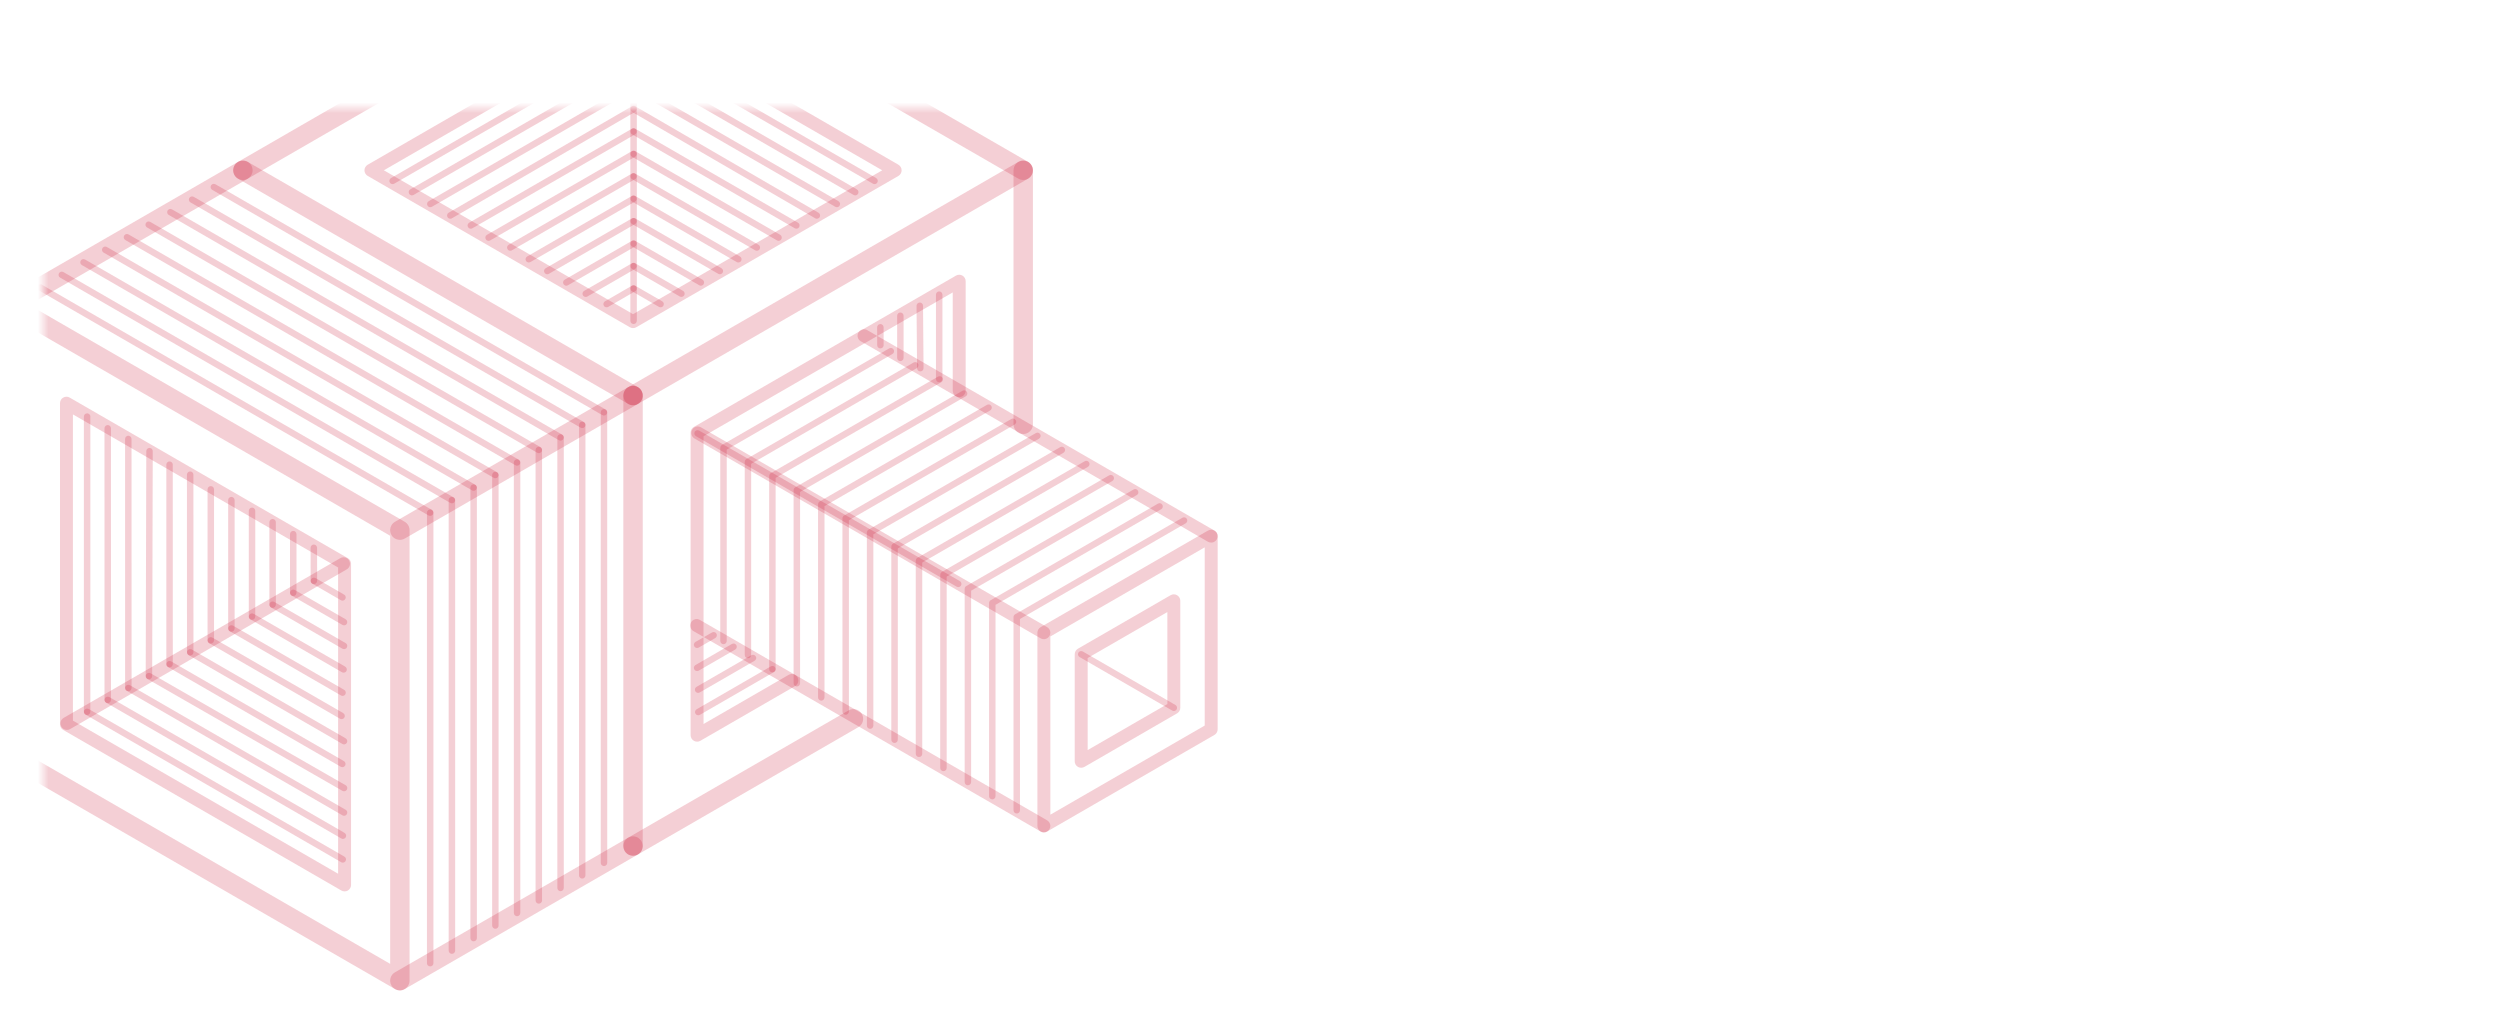 <svg width="232" height="95" viewBox="0 0 232 95" fill="none" xmlns="http://www.w3.org/2000/svg">
<mask id="mask0_1753_9718" style="mask-type:alpha" maskUnits="userSpaceOnUse" x="4" y="10" width="228" height="85">
<rect x="4" y="10" width="228" height="85" rx="10" fill="#EFB7C0"/>
</mask>
<g mask="url(#mask0_1753_9718)">
<path d="M88.923 54.485C88.871 54.485 88.819 54.471 88.773 54.442L64.581 40.477C64.438 40.397 64.387 40.21 64.47 40.066C64.551 39.923 64.737 39.875 64.882 39.956L89.072 53.925C89.214 54.006 89.267 54.188 89.182 54.336C89.129 54.432 89.025 54.485 88.925 54.485H88.923Z" fill="#C8102E" fill-opacity="0.2"/>
<path d="M96.871 77.247C96.766 77.247 96.663 77.219 96.57 77.166C96.383 77.056 96.269 76.861 96.269 76.646V58.718C96.269 58.503 96.383 58.307 96.57 58.198L112.097 49.238C112.283 49.128 112.512 49.128 112.699 49.238C112.885 49.343 113 49.539 113 49.754L112.997 67.682C112.997 67.897 112.883 68.098 112.696 68.202L97.172 77.166C97.076 77.219 96.976 77.247 96.871 77.247ZM97.473 59.064V75.603L111.796 67.332V50.793L97.473 59.064Z" fill="#C8102E" fill-opacity="0.2"/>
<path d="M100.333 71.248C100.229 71.248 100.128 71.22 100.034 71.168C99.848 71.058 99.733 70.862 99.733 70.648V60.718C99.733 60.503 99.848 60.307 100.034 60.198L108.631 55.235C108.815 55.125 109.047 55.125 109.23 55.235C109.417 55.34 109.531 55.541 109.531 55.755V65.685C109.531 65.896 109.417 66.096 109.23 66.201L100.634 71.168C100.543 71.22 100.437 71.248 100.333 71.248ZM100.935 61.066V69.606L108.33 65.336V56.796L100.935 61.066Z" fill="#C8102E" fill-opacity="0.2"/>
<path d="M94.354 75.494C94.187 75.494 94.053 75.36 94.053 75.193V57.265C94.053 57.16 94.111 57.06 94.202 57.008L109.729 48.044C109.875 47.958 110.056 48.01 110.141 48.154C110.225 48.298 110.176 48.479 110.03 48.565L94.655 57.443V75.195C94.655 75.362 94.52 75.496 94.354 75.496V75.494Z" fill="#C8102E" fill-opacity="0.2"/>
<path d="M92.085 74.186C91.918 74.186 91.784 74.047 91.784 73.884V55.956C91.784 55.852 91.842 55.751 91.934 55.699L107.462 46.735C107.605 46.649 107.787 46.697 107.87 46.845C107.954 46.988 107.906 47.17 107.763 47.256L92.385 56.13V73.887C92.385 74.05 92.25 74.188 92.084 74.188L92.085 74.186Z" fill="#C8102E" fill-opacity="0.2"/>
<path d="M89.819 72.877C89.654 72.877 89.521 72.738 89.521 72.576V54.642C89.521 54.537 89.576 54.437 89.669 54.384L105.196 45.425C105.338 45.338 105.521 45.386 105.605 45.535C105.688 45.673 105.64 45.86 105.497 45.941L90.119 54.818V72.576C90.119 72.738 89.985 72.877 89.821 72.877H89.819Z" fill="#C8102E" fill-opacity="0.2"/>
<path d="M87.551 71.564C87.385 71.564 87.252 71.429 87.252 71.267V53.333C87.252 53.228 87.31 53.128 87.401 53.075L102.928 44.111C103.07 44.031 103.254 44.078 103.339 44.222C103.42 44.364 103.373 44.551 103.229 44.633L87.853 53.511V71.268C87.853 71.431 87.718 71.565 87.552 71.565L87.551 71.564Z" fill="#C8102E" fill-opacity="0.2"/>
<path d="M85.284 70.255C85.117 70.255 84.982 70.12 84.982 69.954V52.03C84.982 51.919 85.04 51.819 85.131 51.767L100.658 42.803C100.8 42.716 100.987 42.769 101.069 42.913C101.152 43.056 101.104 43.242 100.959 43.324L85.585 52.202V69.954C85.585 70.12 85.449 70.255 85.284 70.255Z" fill="#C8102E" fill-opacity="0.2"/>
<path d="M83.015 68.946C82.848 68.946 82.714 68.812 82.714 68.645V50.721C82.714 50.611 82.772 50.51 82.864 50.458L98.391 41.494C98.533 41.407 98.717 41.46 98.802 41.604C98.887 41.748 98.836 41.933 98.692 42.015L83.316 50.893V68.645C83.316 68.812 83.182 68.946 83.015 68.946Z" fill="#C8102E" fill-opacity="0.2"/>
<path d="M80.746 67.638C80.581 67.638 80.448 67.504 80.448 67.337L80.445 49.409C80.445 49.304 80.503 49.204 80.595 49.152L96.125 40.188C96.267 40.102 96.45 40.154 96.533 40.298C96.617 40.442 96.567 40.623 96.423 40.709L81.047 49.587V67.339C81.047 67.505 80.913 67.64 80.746 67.64V67.638Z" fill="#C8102E" fill-opacity="0.2"/>
<path d="M78.481 66.33C78.315 66.33 78.18 66.195 78.18 66.028L78.177 48.1C78.177 47.996 78.236 47.895 78.329 47.843L93.856 38.879C93.999 38.793 94.183 38.845 94.267 38.989C94.352 39.133 94.301 39.314 94.157 39.4L78.779 48.278V66.03C78.779 66.197 78.644 66.331 78.481 66.331V66.33Z" fill="#C8102E" fill-opacity="0.2"/>
<path d="M76.212 65.021C76.047 65.021 75.914 64.886 75.914 64.72V46.791C75.914 46.687 75.972 46.586 76.062 46.534L91.589 37.57C91.732 37.484 91.918 37.532 92 37.68C92.084 37.823 92.034 38.005 91.89 38.086L76.514 46.969V64.721C76.514 64.888 76.379 65.022 76.213 65.022L76.212 65.021Z" fill="#C8102E" fill-opacity="0.2"/>
<path d="M73.946 63.708C73.779 63.708 73.645 63.573 73.645 63.411V45.483C73.645 45.372 73.703 45.278 73.794 45.225L89.32 36.261C89.466 36.175 89.65 36.223 89.732 36.371C89.815 36.514 89.766 36.697 89.621 36.777L74.247 45.655V63.412C74.247 63.575 74.112 63.709 73.946 63.709V63.708Z" fill="#C8102E" fill-opacity="0.2"/>
<path d="M71.678 62.399C71.511 62.399 71.377 62.264 71.377 62.098V44.174C71.377 44.063 71.434 43.963 71.526 43.911L87.053 34.947C87.196 34.866 87.38 34.913 87.465 35.057C87.548 35.2 87.498 35.386 87.354 35.468L71.979 44.346V62.098C71.979 62.264 71.843 62.399 71.678 62.399Z" fill="#C8102E" fill-opacity="0.2"/>
<path d="M69.409 61.09C69.244 61.09 69.111 60.956 69.111 60.789V42.861C69.111 42.756 69.169 42.656 69.26 42.603L84.787 33.639C84.93 33.559 85.112 33.605 85.196 33.749C85.279 33.892 85.23 34.079 85.086 34.161L69.71 43.039V60.79C69.71 60.957 69.576 61.091 69.409 61.091V61.09Z" fill="#C8102E" fill-opacity="0.2"/>
<path d="M67.14 59.781C66.975 59.781 66.842 59.647 66.842 59.48V41.556C66.842 41.446 66.9 41.345 66.992 41.293L82.519 32.329C82.662 32.243 82.845 32.295 82.93 32.439C83.011 32.582 82.964 32.769 82.82 32.85L67.442 41.728V59.48C67.442 59.647 67.307 59.781 67.14 59.781Z" fill="#C8102E" fill-opacity="0.2"/>
<path d="M64.796 66.378C64.692 66.378 64.591 66.325 64.538 66.229C64.452 66.081 64.503 65.9 64.649 65.818L71.531 61.839C71.673 61.758 71.86 61.805 71.942 61.949C72.025 62.098 71.976 62.279 71.832 62.361L64.947 66.339C64.899 66.364 64.849 66.378 64.797 66.378H64.796Z" fill="#C8102E" fill-opacity="0.2"/>
<path d="M64.786 64.3C64.681 64.3 64.581 64.248 64.526 64.151C64.442 64.009 64.49 63.822 64.633 63.74L69.727 60.803C69.87 60.717 70.054 60.765 70.136 60.913C70.222 61.056 70.171 61.238 70.025 61.319L64.934 64.26C64.886 64.288 64.837 64.298 64.786 64.298V64.3Z" fill="#C8102E" fill-opacity="0.2"/>
<path d="M64.688 62.274C64.585 62.274 64.483 62.222 64.428 62.126C64.345 61.983 64.394 61.797 64.538 61.715L67.925 59.757C68.068 59.676 68.251 59.723 68.336 59.867C68.417 60.016 68.37 60.197 68.226 60.279L64.839 62.236C64.791 62.264 64.739 62.274 64.689 62.274H64.688Z" fill="#C8102E" fill-opacity="0.2"/>
<path d="M64.691 60.134C64.586 60.134 64.486 60.082 64.428 59.982C64.347 59.839 64.394 59.657 64.538 59.57L66.076 58.691C66.218 58.611 66.401 58.657 66.487 58.801C66.568 58.944 66.521 59.131 66.376 59.213L64.841 60.096C64.793 60.12 64.74 60.134 64.692 60.134H64.691Z" fill="#C8102E" fill-opacity="0.2"/>
<path d="M87.156 35.481C86.991 35.481 86.858 35.347 86.858 35.18V27.342C86.858 27.175 86.992 27.041 87.156 27.041C87.32 27.041 87.457 27.175 87.457 27.342V35.18C87.457 35.347 87.323 35.481 87.156 35.481Z" fill="#C8102E" fill-opacity="0.2"/>
<path d="M85.404 34.469C85.238 34.469 85.103 34.335 85.103 34.173L85.055 28.375C85.055 28.209 85.189 28.074 85.353 28.074H85.356C85.521 28.074 85.654 28.203 85.657 28.37L85.705 34.168C85.705 34.33 85.573 34.469 85.408 34.469H85.404Z" fill="#C8102E" fill-opacity="0.2"/>
<path d="M83.555 33.513C83.388 33.513 83.254 33.375 83.254 33.212V29.301C83.254 29.134 83.388 29 83.555 29C83.722 29 83.853 29.134 83.853 29.301V33.212C83.853 33.375 83.719 33.513 83.555 33.513Z" fill="#C8102E" fill-opacity="0.2"/>
<path d="M81.702 32.334C81.536 32.334 81.401 32.2 81.401 32.033L81.397 30.371C81.397 30.209 81.531 30.07 81.698 30.07C81.864 30.07 81.999 30.204 81.999 30.371L82.003 32.033C82.003 32.196 81.869 32.334 81.702 32.334Z" fill="#C8102E" fill-opacity="0.2"/>
<path d="M96.871 77.247C96.768 77.247 96.666 77.223 96.57 77.166L64.355 58.57C64.066 58.403 63.967 58.035 64.135 57.748C64.301 57.457 64.668 57.361 64.954 57.529L97.172 76.126C97.459 76.293 97.559 76.66 97.391 76.947C97.279 77.138 97.076 77.249 96.871 77.249V77.247Z" fill="#C8102E" fill-opacity="0.2"/>
<path d="M112.396 50.353C112.293 50.353 112.191 50.329 112.095 50.273L79.88 31.67C79.592 31.508 79.496 31.14 79.661 30.853C79.826 30.562 80.194 30.466 80.479 30.634L112.698 49.237C112.984 49.399 113.085 49.767 112.917 50.054C112.805 50.25 112.604 50.355 112.396 50.355V50.353Z" fill="#C8102E" fill-opacity="0.2"/>
<path d="M96.871 59.319C96.768 59.319 96.666 59.291 96.57 59.238L64.455 40.698C64.167 40.531 64.07 40.164 64.236 39.877C64.401 39.59 64.769 39.489 65.057 39.658L97.172 58.198C97.459 58.365 97.559 58.732 97.391 59.019C97.279 59.21 97.076 59.32 96.871 59.32V59.319Z" fill="#C8102E" fill-opacity="0.2"/>
<path d="M58.749 79.415C58.438 79.415 58.133 79.253 57.966 78.966C57.717 78.532 57.865 77.982 58.298 77.733L78.751 65.922C79.18 65.674 79.734 65.822 79.98 66.257C80.23 66.687 80.083 67.237 79.651 67.484L59.198 79.295C59.056 79.376 58.901 79.414 58.749 79.414V79.415Z" fill="#C8102E" fill-opacity="0.2"/>
<path d="M94.956 40.277C94.457 40.277 94.053 39.875 94.053 39.379V15.806C94.053 15.309 94.457 14.902 94.956 14.902C95.455 14.902 95.856 15.308 95.856 15.806V39.379C95.856 39.875 95.452 40.277 94.956 40.277Z" fill="#C8102E" fill-opacity="0.2"/>
<path d="M64.691 68.827C64.586 68.827 64.48 68.799 64.39 68.746C64.203 68.636 64.089 68.441 64.089 68.226V40.14C64.089 39.925 64.203 39.724 64.39 39.62L88.714 25.578C88.9 25.468 89.129 25.468 89.316 25.578C89.5 25.683 89.614 25.884 89.614 26.094V36.253C89.614 36.588 89.344 36.855 89.015 36.855C88.686 36.855 88.413 36.588 88.413 36.253V27.136L65.29 40.484V67.186L73.187 62.625C73.474 62.462 73.842 62.558 74.008 62.85C74.174 63.136 74.075 63.504 73.787 63.667L64.989 68.748C64.896 68.8 64.793 68.829 64.691 68.829V68.827Z" fill="#C8102E" fill-opacity="0.2"/>
<path d="M108.929 65.98C108.88 65.98 108.829 65.971 108.781 65.942L100.184 60.975C100.041 60.895 99.99 60.712 100.074 60.57C100.154 60.427 100.341 60.373 100.485 60.459L109.082 65.422C109.225 65.503 109.273 65.689 109.192 65.833C109.134 65.93 109.034 65.982 108.929 65.982V65.98Z" fill="#C8102E" fill-opacity="0.2"/>
<path d="M22.543 16.707C22.232 16.707 21.93 16.545 21.76 16.254C21.511 15.824 21.66 15.274 22.092 15.021L58.298 -5.878C58.578 -6.041 58.918 -6.041 59.198 -5.878L95.404 15.021C95.834 15.274 95.982 15.824 95.733 16.254C95.484 16.688 94.933 16.832 94.504 16.583L58.746 -4.058L22.991 16.584C22.85 16.665 22.696 16.709 22.542 16.709L22.543 16.707Z" fill="#C8102E" fill-opacity="0.2"/>
<path d="M58.746 79.415C58.25 79.415 57.846 79.014 57.846 78.518V36.709C57.846 36.213 58.25 35.806 58.746 35.806C59.242 35.806 59.646 36.212 59.646 36.709V78.518C59.646 79.014 59.245 79.415 58.746 79.415Z" fill="#C8102E" fill-opacity="0.2"/>
<path d="M58.749 37.611C58.438 37.611 58.133 37.449 57.966 37.157C57.717 36.728 57.865 36.178 58.298 35.925L94.504 15.021C94.933 14.773 95.484 14.921 95.733 15.356C95.982 15.786 95.834 16.336 95.404 16.583L59.198 37.487C59.056 37.567 58.901 37.611 58.749 37.611Z" fill="#C8102E" fill-opacity="0.2"/>
<path d="M58.746 37.611C58.593 37.611 58.438 37.569 58.297 37.487L22.091 16.583C21.658 16.334 21.51 15.786 21.759 15.356C22.009 14.922 22.562 14.774 22.991 15.021L59.198 35.925C59.628 36.178 59.776 36.728 59.528 37.157C59.361 37.449 59.06 37.611 58.748 37.611H58.746Z" fill="#C8102E" fill-opacity="0.2"/>
<path d="M58.797 30.07C58.63 30.07 58.496 29.936 58.496 29.769V1.835C58.496 1.673 58.63 1.534 58.797 1.534C58.964 1.534 59.098 1.673 59.098 1.835V29.769C59.098 29.936 58.962 30.07 58.797 30.07Z" fill="#C8102E" fill-opacity="0.2"/>
<path d="M58.746 30.448C58.643 30.448 58.538 30.424 58.448 30.367L34.124 16.326C33.937 16.216 33.822 16.021 33.822 15.806C33.822 15.591 33.937 15.394 34.124 15.286L58.448 1.24C58.634 1.135 58.863 1.135 59.047 1.24L83.373 15.286C83.556 15.396 83.671 15.591 83.671 15.806C83.671 16.021 83.556 16.217 83.373 16.326L59.047 30.367C58.954 30.425 58.85 30.448 58.746 30.448ZM35.623 15.804L58.746 29.153L81.869 15.804L58.746 2.451L35.623 15.804Z" fill="#C8102E" fill-opacity="0.2"/>
<path d="M81.158 17.085C81.105 17.085 81.055 17.075 81.009 17.047L58.644 4.132C58.501 4.051 58.453 3.865 58.534 3.721C58.62 3.578 58.801 3.53 58.945 3.61L81.309 16.525C81.452 16.606 81.503 16.792 81.419 16.936C81.364 17.033 81.262 17.085 81.159 17.085H81.158Z" fill="#C8102E" fill-opacity="0.2"/>
<path d="M79.367 18.131C79.315 18.131 79.264 18.121 79.217 18.093L58.644 6.215C58.501 6.135 58.453 5.948 58.534 5.804C58.62 5.661 58.801 5.613 58.945 5.694L79.518 17.571C79.661 17.652 79.712 17.838 79.626 17.982C79.573 18.079 79.47 18.131 79.368 18.131H79.367Z" fill="#C8102E" fill-opacity="0.2"/>
<path d="M77.659 19.229C77.61 19.229 77.556 19.215 77.51 19.187L58.644 8.297C58.501 8.217 58.453 8.03 58.534 7.886C58.62 7.743 58.801 7.695 58.945 7.776L77.811 18.669C77.953 18.75 78.004 18.932 77.921 19.081C77.866 19.177 77.763 19.229 77.661 19.229H77.659Z" fill="#C8102E" fill-opacity="0.2"/>
<path d="M75.804 20.299C75.754 20.299 75.703 20.289 75.655 20.261L58.643 10.38C58.5 10.293 58.452 10.112 58.533 9.968C58.619 9.82 58.803 9.773 58.944 9.858L75.956 19.739C76.099 19.82 76.147 20.006 76.067 20.151C76.009 20.247 75.908 20.299 75.804 20.299Z" fill="#C8102E" fill-opacity="0.2"/>
<path d="M73.903 21.225C73.855 21.225 73.802 21.211 73.754 21.183L58.643 12.461C58.5 12.375 58.452 12.194 58.533 12.05C58.619 11.907 58.8 11.859 58.944 11.94L74.055 20.665C74.198 20.746 74.246 20.928 74.165 21.071C74.108 21.167 74.007 21.224 73.903 21.224V21.225Z" fill="#C8102E" fill-opacity="0.2"/>
<path d="M72.25 22.353C72.201 22.353 72.15 22.339 72.102 22.31L58.643 14.545C58.5 14.459 58.452 14.278 58.533 14.134C58.619 13.991 58.8 13.943 58.944 14.023L72.403 21.789C72.546 21.875 72.594 22.056 72.51 22.2C72.455 22.296 72.355 22.353 72.25 22.353Z" fill="#C8102E" fill-opacity="0.2"/>
<path d="M70.235 23.27C70.185 23.27 70.134 23.256 70.086 23.232L58.643 16.623C58.5 16.542 58.452 16.36 58.533 16.217C58.619 16.069 58.8 16.021 58.944 16.107L70.384 22.712C70.53 22.792 70.578 22.975 70.495 23.123C70.439 23.219 70.339 23.272 70.235 23.272V23.27Z" fill="#C8102E" fill-opacity="0.2"/>
<path d="M68.519 24.358C68.468 24.358 68.415 24.344 68.369 24.32L58.646 18.703C58.503 18.623 58.455 18.436 58.535 18.298C58.622 18.149 58.803 18.101 58.947 18.183L68.67 23.8C68.813 23.881 68.864 24.067 68.78 24.212C68.725 24.308 68.623 24.36 68.52 24.36L68.519 24.358Z" fill="#C8102E" fill-opacity="0.2"/>
<path d="M66.804 25.453C66.755 25.453 66.701 25.438 66.654 25.41L58.646 20.787C58.503 20.706 58.455 20.52 58.535 20.375C58.622 20.233 58.803 20.185 58.947 20.265L66.955 24.889C67.098 24.975 67.146 25.156 67.066 25.3C67.008 25.396 66.907 25.453 66.805 25.453H66.804Z" fill="#C8102E" fill-opacity="0.2"/>
<path d="M65.041 26.517C64.992 26.517 64.938 26.503 64.892 26.474L58.644 22.869C58.501 22.788 58.453 22.602 58.534 22.457C58.62 22.315 58.801 22.267 58.945 22.347L65.193 25.953C65.335 26.039 65.384 26.22 65.303 26.364C65.245 26.46 65.146 26.517 65.043 26.517H65.041Z" fill="#C8102E" fill-opacity="0.2"/>
<path d="M63.238 27.554C63.186 27.554 63.133 27.544 63.085 27.516L58.644 24.951C58.501 24.865 58.453 24.684 58.534 24.54C58.62 24.397 58.801 24.349 58.945 24.429L63.386 26.993C63.532 27.074 63.583 27.26 63.497 27.404C63.444 27.501 63.341 27.553 63.238 27.553V27.554Z" fill="#C8102E" fill-opacity="0.2"/>
<path d="M61.301 28.518C61.252 28.518 61.198 28.504 61.152 28.48L58.644 27.029C58.501 26.948 58.453 26.766 58.534 26.623C58.62 26.48 58.801 26.432 58.945 26.513L61.453 27.96C61.596 28.041 61.646 28.227 61.563 28.371C61.508 28.468 61.405 28.52 61.303 28.52L61.301 28.518Z" fill="#C8102E" fill-opacity="0.2"/>
<path d="M36.43 17.085C36.33 17.085 36.227 17.033 36.173 16.936C36.09 16.794 36.139 16.607 36.283 16.525L58.644 3.61C58.787 3.53 58.974 3.577 59.056 3.721C59.139 3.863 59.089 4.05 58.945 4.132L36.584 17.047C36.536 17.075 36.484 17.085 36.432 17.085H36.43Z" fill="#C8102E" fill-opacity="0.2"/>
<path d="M38.227 18.131C38.122 18.131 38.022 18.079 37.967 17.982C37.883 17.84 37.931 17.653 38.074 17.571L58.644 5.694C58.787 5.613 58.974 5.66 59.056 5.804C59.139 5.947 59.09 6.133 58.945 6.215L38.375 18.093C38.327 18.121 38.278 18.131 38.227 18.131Z" fill="#C8102E" fill-opacity="0.2"/>
<path d="M39.931 19.229C39.827 19.229 39.727 19.177 39.671 19.081C39.588 18.932 39.636 18.751 39.782 18.669L58.644 7.776C58.787 7.695 58.974 7.742 59.056 7.886C59.139 8.029 59.09 8.215 58.945 8.297L40.083 19.187C40.035 19.215 39.982 19.229 39.933 19.229H39.931Z" fill="#C8102E" fill-opacity="0.2"/>
<path d="M41.785 20.299C41.681 20.299 41.581 20.247 41.527 20.151C41.441 20.008 41.492 19.821 41.635 19.739L58.644 9.858C58.787 9.772 58.974 9.82 59.056 9.968C59.139 10.111 59.091 10.293 58.945 10.38L41.936 20.261C41.891 20.289 41.838 20.299 41.786 20.299H41.785Z" fill="#C8102E" fill-opacity="0.2"/>
<path d="M43.688 21.225C43.585 21.225 43.483 21.167 43.428 21.072C43.345 20.93 43.394 20.747 43.539 20.667L58.646 11.941C58.788 11.855 58.975 11.907 59.057 12.052C59.14 12.194 59.091 12.377 58.947 12.463L43.84 21.184C43.792 21.212 43.739 21.226 43.69 21.226L43.688 21.225Z" fill="#C8102E" fill-opacity="0.2"/>
<path d="M45.338 22.353C45.235 22.353 45.133 22.295 45.081 22.2C44.997 22.057 45.045 21.875 45.191 21.789L58.644 14.023C58.787 13.937 58.974 13.989 59.056 14.134C59.139 14.276 59.09 14.459 58.945 14.545L45.492 22.31C45.441 22.339 45.392 22.353 45.339 22.353H45.338Z" fill="#C8102E" fill-opacity="0.2"/>
<path d="M47.353 23.27C47.25 23.27 47.15 23.218 47.095 23.122C47.009 22.973 47.061 22.793 47.205 22.71L58.643 16.105C58.786 16.019 58.972 16.067 59.054 16.216C59.138 16.358 59.088 16.541 58.944 16.621L47.503 23.231C47.458 23.255 47.406 23.269 47.353 23.269V23.27Z" fill="#C8102E" fill-opacity="0.2"/>
<path d="M49.072 24.358C48.969 24.358 48.867 24.306 48.809 24.21C48.729 24.067 48.778 23.881 48.921 23.799L58.643 18.182C58.785 18.101 58.972 18.148 59.054 18.296C59.138 18.435 59.088 18.621 58.944 18.702L49.221 24.319C49.173 24.343 49.123 24.357 49.072 24.357V24.358Z" fill="#C8102E" fill-opacity="0.2"/>
<path d="M50.787 25.453C50.684 25.453 50.582 25.395 50.527 25.3C50.443 25.157 50.493 24.975 50.637 24.889L58.644 20.265C58.787 20.185 58.974 20.231 59.056 20.375C59.139 20.518 59.089 20.705 58.945 20.787L50.938 25.41C50.893 25.438 50.84 25.453 50.788 25.453H50.787Z" fill="#C8102E" fill-opacity="0.2"/>
<path d="M52.549 26.517C52.449 26.517 52.346 26.459 52.292 26.364C52.209 26.221 52.258 26.039 52.402 25.953L58.644 22.347C58.787 22.267 58.974 22.313 59.056 22.457C59.139 22.6 59.089 22.787 58.945 22.869L52.703 26.474C52.655 26.503 52.603 26.517 52.551 26.517H52.549Z" fill="#C8102E" fill-opacity="0.2"/>
<path d="M54.353 27.554C54.25 27.554 54.149 27.502 54.093 27.406C54.012 27.263 54.059 27.077 54.203 26.995L58.644 24.431C58.787 24.344 58.974 24.397 59.056 24.541C59.139 24.684 59.089 24.866 58.945 24.952L54.504 27.518C54.456 27.546 54.407 27.556 54.354 27.556L54.353 27.554Z" fill="#C8102E" fill-opacity="0.2"/>
<path d="M56.289 28.518C56.189 28.518 56.086 28.466 56.032 28.37C55.949 28.227 55.998 28.041 56.142 27.959L58.646 26.511C58.788 26.425 58.975 26.473 59.057 26.622C59.14 26.764 59.091 26.947 58.947 27.027L56.443 28.479C56.395 28.503 56.343 28.517 56.291 28.517L56.289 28.518Z" fill="#C8102E" fill-opacity="0.2"/>
<path d="M6.211 67.739C6.003 67.739 5.802 67.634 5.691 67.438C5.525 67.151 5.621 66.783 5.91 66.616L31.581 51.796C31.868 51.63 32.235 51.724 32.399 52.015C32.566 52.302 32.468 52.67 32.18 52.837L6.512 67.657C6.416 67.715 6.314 67.737 6.211 67.737V67.739Z" fill="#C8102E" fill-opacity="0.2"/>
<path d="M31.975 82.72C31.875 82.72 31.77 82.696 31.677 82.639L5.866 67.739C5.682 67.634 5.568 67.433 5.568 67.219V37.417C5.568 37.203 5.682 37.002 5.866 36.897C6.052 36.787 6.281 36.787 6.468 36.897L32.278 51.798C32.464 51.908 32.579 52.103 32.579 52.318V82.125C32.579 82.335 32.464 82.536 32.278 82.641C32.187 82.699 32.081 82.721 31.977 82.721L31.975 82.72ZM6.768 66.874L31.376 81.082V52.666L6.768 38.458V66.874Z" fill="#C8102E" fill-opacity="0.2"/>
<path d="M8.084 66.353C7.918 66.353 7.785 66.219 7.785 66.057V38.653C7.785 38.49 7.92 38.356 8.084 38.356C8.247 38.356 8.385 38.49 8.385 38.653V66.057C8.385 66.219 8.249 66.353 8.084 66.353Z" fill="#C8102E" fill-opacity="0.2"/>
<path d="M9.999 65.25C9.833 65.25 9.698 65.115 9.698 64.948L9.695 39.745C9.695 39.578 9.831 39.444 9.996 39.444C10.161 39.444 10.297 39.578 10.297 39.745L10.3 64.948C10.3 65.115 10.164 65.25 9.999 65.25Z" fill="#C8102E" fill-opacity="0.2"/>
<path d="M11.911 64.147C11.744 64.147 11.61 64.013 11.61 63.846L11.607 40.73C11.607 40.568 11.742 40.434 11.905 40.434C12.069 40.434 12.207 40.568 12.207 40.73L12.211 63.846C12.211 64.013 12.075 64.147 11.91 64.147H11.911Z" fill="#C8102E" fill-opacity="0.2"/>
<path d="M13.822 63.043C13.655 63.043 13.521 62.909 13.521 62.742L13.576 41.867C13.576 41.7 13.712 41.566 13.874 41.566H13.877C14.043 41.57 14.178 41.704 14.175 41.867L14.123 62.742C14.123 62.909 13.989 63.043 13.822 63.043Z" fill="#C8102E" fill-opacity="0.2"/>
<path d="M15.735 61.935C15.569 61.935 15.436 61.801 15.436 61.634V43.122C15.436 42.959 15.571 42.821 15.735 42.821C15.899 42.821 16.033 42.959 16.033 43.122L16.036 61.634C16.036 61.801 15.901 61.935 15.735 61.935Z" fill="#C8102E" fill-opacity="0.2"/>
<path d="M17.65 60.833C17.484 60.833 17.352 60.698 17.352 60.532L17.347 44.045C17.347 43.882 17.482 43.749 17.648 43.749C17.815 43.749 17.949 43.884 17.949 44.045L17.952 60.532C17.952 60.698 17.818 60.833 17.651 60.833H17.65Z" fill="#C8102E" fill-opacity="0.2"/>
<path d="M19.562 59.729C19.395 59.729 19.261 59.594 19.261 59.428V45.41C19.261 45.243 19.395 45.109 19.562 45.109C19.729 45.109 19.863 45.243 19.863 45.41V59.428C19.863 59.594 19.727 59.729 19.562 59.729Z" fill="#C8102E" fill-opacity="0.2"/>
<path d="M21.473 58.626C21.308 58.626 21.175 58.492 21.175 58.325V46.41C21.175 46.243 21.309 46.114 21.473 46.114C21.637 46.114 21.774 46.243 21.774 46.41V58.325C21.774 58.492 21.64 58.626 21.473 58.626Z" fill="#C8102E" fill-opacity="0.2"/>
<path d="M23.388 57.522C23.222 57.522 23.087 57.388 23.087 57.221V47.406C23.087 47.239 23.222 47.105 23.388 47.105C23.555 47.105 23.689 47.239 23.689 47.406V57.221C23.689 57.388 23.555 57.522 23.388 57.522Z" fill="#C8102E" fill-opacity="0.2"/>
<path d="M25.301 56.414C25.136 56.414 25 56.28 25 56.113L24.997 48.462C24.997 48.295 25.133 48.161 25.298 48.161C25.463 48.161 25.599 48.295 25.599 48.462L25.602 56.113C25.602 56.28 25.466 56.414 25.301 56.414Z" fill="#C8102E" fill-opacity="0.2"/>
<path d="M27.213 55.312C27.046 55.312 26.912 55.177 26.912 55.011V49.566C26.912 49.403 27.048 49.265 27.213 49.265C27.38 49.265 27.514 49.403 27.514 49.566V55.011C27.514 55.177 27.38 55.312 27.213 55.312Z" fill="#C8102E" fill-opacity="0.2"/>
<path d="M29.128 54.203C28.962 54.203 28.827 54.069 28.827 53.907L28.823 50.835C28.823 50.668 28.957 50.534 29.124 50.534C29.291 50.534 29.425 50.668 29.425 50.835L29.43 53.907C29.43 54.069 29.294 54.203 29.128 54.203Z" fill="#C8102E" fill-opacity="0.2"/>
<path d="M31.813 80.055C31.763 80.055 31.709 80.041 31.663 80.013L7.934 66.315C7.791 66.235 7.743 66.048 7.824 65.904C7.907 65.761 8.091 65.713 8.235 65.794L31.964 79.496C32.107 79.576 32.157 79.759 32.071 79.901C32.019 80.002 31.916 80.054 31.813 80.054V80.055Z" fill="#C8102E" fill-opacity="0.2"/>
<path d="M31.823 77.853C31.772 77.853 31.722 77.839 31.674 77.811L9.848 65.211C9.705 65.125 9.657 64.944 9.737 64.8C9.818 64.656 10.005 64.604 10.149 64.69L31.975 77.289C32.118 77.376 32.166 77.556 32.085 77.701C32.028 77.797 31.929 77.853 31.823 77.853Z" fill="#C8102E" fill-opacity="0.2"/>
<path d="M31.927 75.705C31.875 75.705 31.824 75.691 31.779 75.662L11.76 64.105C11.617 64.024 11.566 63.842 11.648 63.699C11.735 63.551 11.918 63.502 12.06 63.589L32.078 75.147C32.224 75.227 32.272 75.409 32.189 75.552C32.133 75.648 32.033 75.705 31.928 75.705H31.927Z" fill="#C8102E" fill-opacity="0.2"/>
<path d="M31.927 73.431C31.879 73.431 31.827 73.416 31.779 73.392L13.674 63.005C13.531 62.919 13.477 62.738 13.562 62.594C13.646 62.451 13.828 62.397 13.973 62.479L32.081 72.872C32.224 72.953 32.272 73.139 32.191 73.278C32.133 73.378 32.033 73.431 31.928 73.431H31.927Z" fill="#C8102E" fill-opacity="0.2"/>
<path d="M31.767 71.196C31.718 71.196 31.664 71.182 31.618 71.153L15.585 61.898C15.442 61.818 15.394 61.631 15.475 61.487C15.558 61.344 15.742 61.296 15.886 61.377L31.919 70.632C32.061 70.718 32.109 70.899 32.029 71.043C31.971 71.139 31.872 71.196 31.769 71.196H31.767Z" fill="#C8102E" fill-opacity="0.2"/>
<path d="M31.927 69.08C31.875 69.08 31.822 69.066 31.777 69.038L17.5 60.794C17.357 60.708 17.309 60.527 17.39 60.383C17.473 60.24 17.657 60.192 17.801 60.273L32.077 68.516C32.222 68.602 32.273 68.783 32.187 68.927C32.135 69.023 32.032 69.08 31.93 69.08H31.927Z" fill="#C8102E" fill-opacity="0.2"/>
<path d="M31.698 66.735C31.65 66.735 31.598 66.725 31.55 66.697L19.41 59.69C19.267 59.604 19.219 59.423 19.299 59.279C19.385 59.136 19.569 59.083 19.71 59.169L31.851 66.175C31.993 66.256 32.041 66.442 31.961 66.587C31.903 66.683 31.803 66.735 31.698 66.735Z" fill="#C8102E" fill-opacity="0.2"/>
<path d="M31.794 64.581C31.742 64.581 31.69 64.567 31.642 64.539L21.326 58.582C21.183 58.502 21.133 58.319 21.216 58.171C21.297 58.032 21.483 57.98 21.627 58.061L31.943 64.017C32.086 64.103 32.136 64.284 32.053 64.428C31.998 64.524 31.896 64.581 31.796 64.581H31.794Z" fill="#C8102E" fill-opacity="0.2"/>
<path d="M31.885 62.423C31.835 62.423 31.784 62.413 31.736 62.385L23.237 57.48C23.092 57.399 23.044 57.217 23.127 57.074C23.207 56.926 23.393 56.878 23.538 56.964L32.037 61.864C32.18 61.945 32.228 62.132 32.148 62.276C32.09 62.372 31.991 62.424 31.885 62.424V62.423Z" fill="#C8102E" fill-opacity="0.2"/>
<path d="M31.927 60.24C31.875 60.24 31.823 60.226 31.777 60.202L25.151 56.377C25.008 56.291 24.96 56.11 25.041 55.966C25.124 55.823 25.308 55.77 25.452 55.856L32.077 59.681C32.223 59.761 32.273 59.944 32.187 60.092C32.135 60.188 32.032 60.24 31.93 60.24H31.927Z" fill="#C8102E" fill-opacity="0.2"/>
<path d="M31.927 58.034C31.875 58.034 31.824 58.02 31.779 57.992L27.065 55.273C26.919 55.187 26.868 55.006 26.955 54.862C27.035 54.719 27.218 54.666 27.363 54.752L32.077 57.47C32.222 57.556 32.271 57.737 32.187 57.881C32.132 57.977 32.032 58.034 31.927 58.034Z" fill="#C8102E" fill-opacity="0.2"/>
<path d="M31.784 55.741C31.735 55.741 31.684 55.727 31.634 55.699L28.977 54.165C28.834 54.085 28.786 53.898 28.867 53.754C28.953 53.611 29.134 53.563 29.278 53.644L31.936 55.181C32.081 55.262 32.129 55.444 32.046 55.587C31.991 55.683 31.89 55.74 31.786 55.74L31.784 55.741Z" fill="#C8102E" fill-opacity="0.2"/>
<path d="M37.109 91.909C36.798 91.909 36.493 91.746 36.326 91.455C36.077 91.025 36.225 90.476 36.655 90.228L58.297 77.735C58.726 77.486 59.277 77.63 59.526 78.064C59.775 78.494 59.627 79.048 59.197 79.297L37.557 91.786C37.414 91.872 37.261 91.91 37.107 91.91L37.109 91.909Z" fill="#C8102E" fill-opacity="0.2"/>
<path d="M0.903 29.197C0.592 29.197 0.29 29.038 0.123 28.747C-0.127 28.317 0.02 27.768 0.452 27.515L22.092 15.021C22.525 14.772 23.073 14.921 23.322 15.351C23.571 15.784 23.425 16.334 22.993 16.583L1.351 29.076C1.21 29.157 1.054 29.195 0.902 29.195L0.903 29.197Z" fill="#C8102E" fill-opacity="0.2"/>
<path d="M37.109 50.1C36.798 50.1 36.493 49.938 36.326 49.651C36.077 49.221 36.225 48.667 36.655 48.418L58.297 35.925C58.726 35.676 59.277 35.824 59.526 36.254C59.775 36.684 59.627 37.238 59.197 37.487L37.557 49.98C37.414 50.061 37.261 50.099 37.107 50.099L37.109 50.1Z" fill="#C8102E" fill-opacity="0.2"/>
<path d="M37.107 91.909C36.952 91.909 36.799 91.866 36.657 91.784L0.449 70.885C0.172 70.722 0 70.427 0 70.102V28.299C0 27.974 0.172 27.679 0.451 27.516C0.731 27.358 1.074 27.358 1.351 27.516L37.557 48.42C37.834 48.577 38.008 48.878 38.008 49.199V91.007C38.008 91.326 37.834 91.627 37.557 91.786C37.418 91.866 37.261 91.91 37.106 91.91L37.107 91.909ZM1.801 69.582L36.207 89.445V49.719L1.804 29.86L1.801 69.581V69.582Z" fill="#C8102E" fill-opacity="0.2"/>
<path d="M56.051 38.562C55.998 38.562 55.946 38.552 55.898 38.524L19.691 17.619C19.548 17.538 19.5 17.356 19.581 17.208C19.664 17.069 19.848 17.017 19.992 17.098L56.199 38.001C56.342 38.082 56.393 38.268 56.309 38.412C56.254 38.508 56.151 38.561 56.051 38.561V38.562Z" fill="#C8102E" fill-opacity="0.2"/>
<path d="M54.032 39.727C53.981 39.727 53.929 39.713 53.882 39.689L17.675 18.785C17.533 18.705 17.485 18.518 17.565 18.374C17.648 18.231 17.832 18.183 17.976 18.264L54.183 39.167C54.326 39.248 54.374 39.434 54.294 39.578C54.236 39.675 54.137 39.727 54.034 39.727H54.032Z" fill="#C8102E" fill-opacity="0.2"/>
<path d="M52.018 40.893C51.967 40.893 51.915 40.879 51.868 40.855L15.661 19.95C15.518 19.864 15.47 19.683 15.551 19.539C15.634 19.396 15.818 19.348 15.962 19.428L52.168 40.332C52.311 40.412 52.361 40.599 52.278 40.743C52.223 40.839 52.121 40.892 52.018 40.892V40.893Z" fill="#C8102E" fill-opacity="0.2"/>
<path d="M50.002 42.058C49.952 42.058 49.899 42.044 49.853 42.015L13.646 21.11C13.503 21.03 13.455 20.847 13.535 20.699C13.619 20.556 13.802 20.508 13.947 20.594L50.152 41.494C50.295 41.58 50.343 41.761 50.263 41.905C50.207 42.001 50.104 42.058 50.002 42.058Z" fill="#C8102E" fill-opacity="0.2"/>
<path d="M47.984 43.218C47.933 43.218 47.881 43.208 47.836 43.18L11.63 22.276C11.487 22.196 11.436 22.014 11.52 21.865C11.6 21.722 11.787 21.674 11.931 21.755L48.137 42.658C48.279 42.739 48.328 42.926 48.247 43.07C48.189 43.166 48.089 43.218 47.984 43.218Z" fill="#C8102E" fill-opacity="0.2"/>
<path d="M45.968 44.384C45.919 44.384 45.868 44.37 45.819 44.342L9.614 23.441C9.472 23.36 9.421 23.174 9.504 23.03C9.585 22.887 9.771 22.839 9.915 22.919L46.12 43.823C46.265 43.904 46.313 44.09 46.23 44.229C46.175 44.329 46.074 44.381 45.97 44.381L45.968 44.384Z" fill="#C8102E" fill-opacity="0.2"/>
<path d="M43.953 45.549C43.901 45.549 43.85 45.535 43.804 45.507L7.599 24.602C7.456 24.521 7.404 24.339 7.488 24.19C7.569 24.052 7.756 23.999 7.9 24.086L44.104 44.985C44.25 45.071 44.298 45.252 44.214 45.396C44.159 45.497 44.059 45.549 43.954 45.549H43.953Z" fill="#C8102E" fill-opacity="0.2"/>
<path d="M41.937 46.709C41.888 46.709 41.834 46.7 41.787 46.671L5.583 25.768C5.438 25.687 5.39 25.505 5.473 25.356C5.554 25.213 5.74 25.166 5.884 25.246L42.086 46.15C42.231 46.23 42.282 46.417 42.196 46.561C42.144 46.657 42.043 46.709 41.937 46.709Z" fill="#C8102E" fill-opacity="0.2"/>
<path d="M39.922 47.875C39.869 47.875 39.819 47.861 39.772 47.837L3.568 26.932C3.425 26.846 3.371 26.665 3.457 26.521C3.538 26.378 3.723 26.33 3.866 26.411L40.072 47.314C40.214 47.395 40.265 47.581 40.182 47.726C40.127 47.822 40.026 47.874 39.922 47.874V47.875Z" fill="#C8102E" fill-opacity="0.2"/>
<path d="M56.05 80.371C55.884 80.371 55.749 80.237 55.749 80.07V38.266C55.749 38.099 55.884 37.965 56.05 37.965C56.217 37.965 56.349 38.099 56.349 38.266L56.352 80.07C56.352 80.237 56.217 80.371 56.05 80.371Z" fill="#C8102E" fill-opacity="0.2"/>
<path d="M54.032 81.536C53.867 81.536 53.734 81.401 53.734 81.235V39.426C53.734 39.264 53.868 39.125 54.032 39.125C54.196 39.125 54.33 39.264 54.33 39.426V81.235C54.33 81.401 54.196 81.536 54.032 81.536Z" fill="#C8102E" fill-opacity="0.2"/>
<path d="M52.018 82.702C51.852 82.702 51.72 82.567 51.72 82.401V40.592C51.72 40.429 51.854 40.291 52.018 40.291C52.182 40.291 52.319 40.429 52.319 40.592V82.401C52.319 82.567 52.183 82.702 52.018 82.702Z" fill="#C8102E" fill-opacity="0.2"/>
<path d="M50.002 83.862C49.837 83.862 49.701 83.728 49.701 83.561V41.757C49.701 41.59 49.837 41.456 50.002 41.456C50.168 41.456 50.303 41.59 50.303 41.757V83.561C50.303 83.728 50.168 83.862 50.002 83.862Z" fill="#C8102E" fill-opacity="0.2"/>
<path d="M47.987 85.027C47.821 85.027 47.686 84.893 47.686 84.726L47.683 42.917C47.683 42.755 47.819 42.622 47.984 42.622C48.149 42.622 48.285 42.756 48.285 42.917V84.726C48.285 84.893 48.151 85.027 47.987 85.027Z" fill="#C8102E" fill-opacity="0.2"/>
<path d="M45.968 86.193C45.803 86.193 45.67 86.054 45.67 85.892V44.083C45.67 43.916 45.801 43.782 45.968 43.782C46.135 43.782 46.269 43.916 46.269 44.083V85.892C46.269 86.054 46.135 86.193 45.968 86.193Z" fill="#C8102E" fill-opacity="0.2"/>
<path d="M43.953 87.358C43.786 87.358 43.652 87.223 43.652 87.057V45.248C43.652 45.081 43.786 44.947 43.953 44.947C44.12 44.947 44.254 45.081 44.254 45.248V87.057C44.254 87.223 44.12 87.358 43.953 87.358Z" fill="#C8102E" fill-opacity="0.2"/>
<path d="M41.937 88.518C41.77 88.518 41.636 88.384 41.636 88.217V46.413C41.636 46.246 41.77 46.112 41.937 46.112C42.104 46.112 42.238 46.246 42.238 46.413V88.217C42.238 88.384 42.104 88.518 41.937 88.518Z" fill="#C8102E" fill-opacity="0.2"/>
<path d="M39.922 89.684C39.755 89.684 39.62 89.55 39.62 89.383V47.575C39.62 47.412 39.755 47.273 39.922 47.273C40.088 47.273 40.223 47.412 40.223 47.575V89.383C40.223 89.55 40.088 89.684 39.922 89.684Z" fill="#C8102E" fill-opacity="0.2"/>
</g>
</svg>
